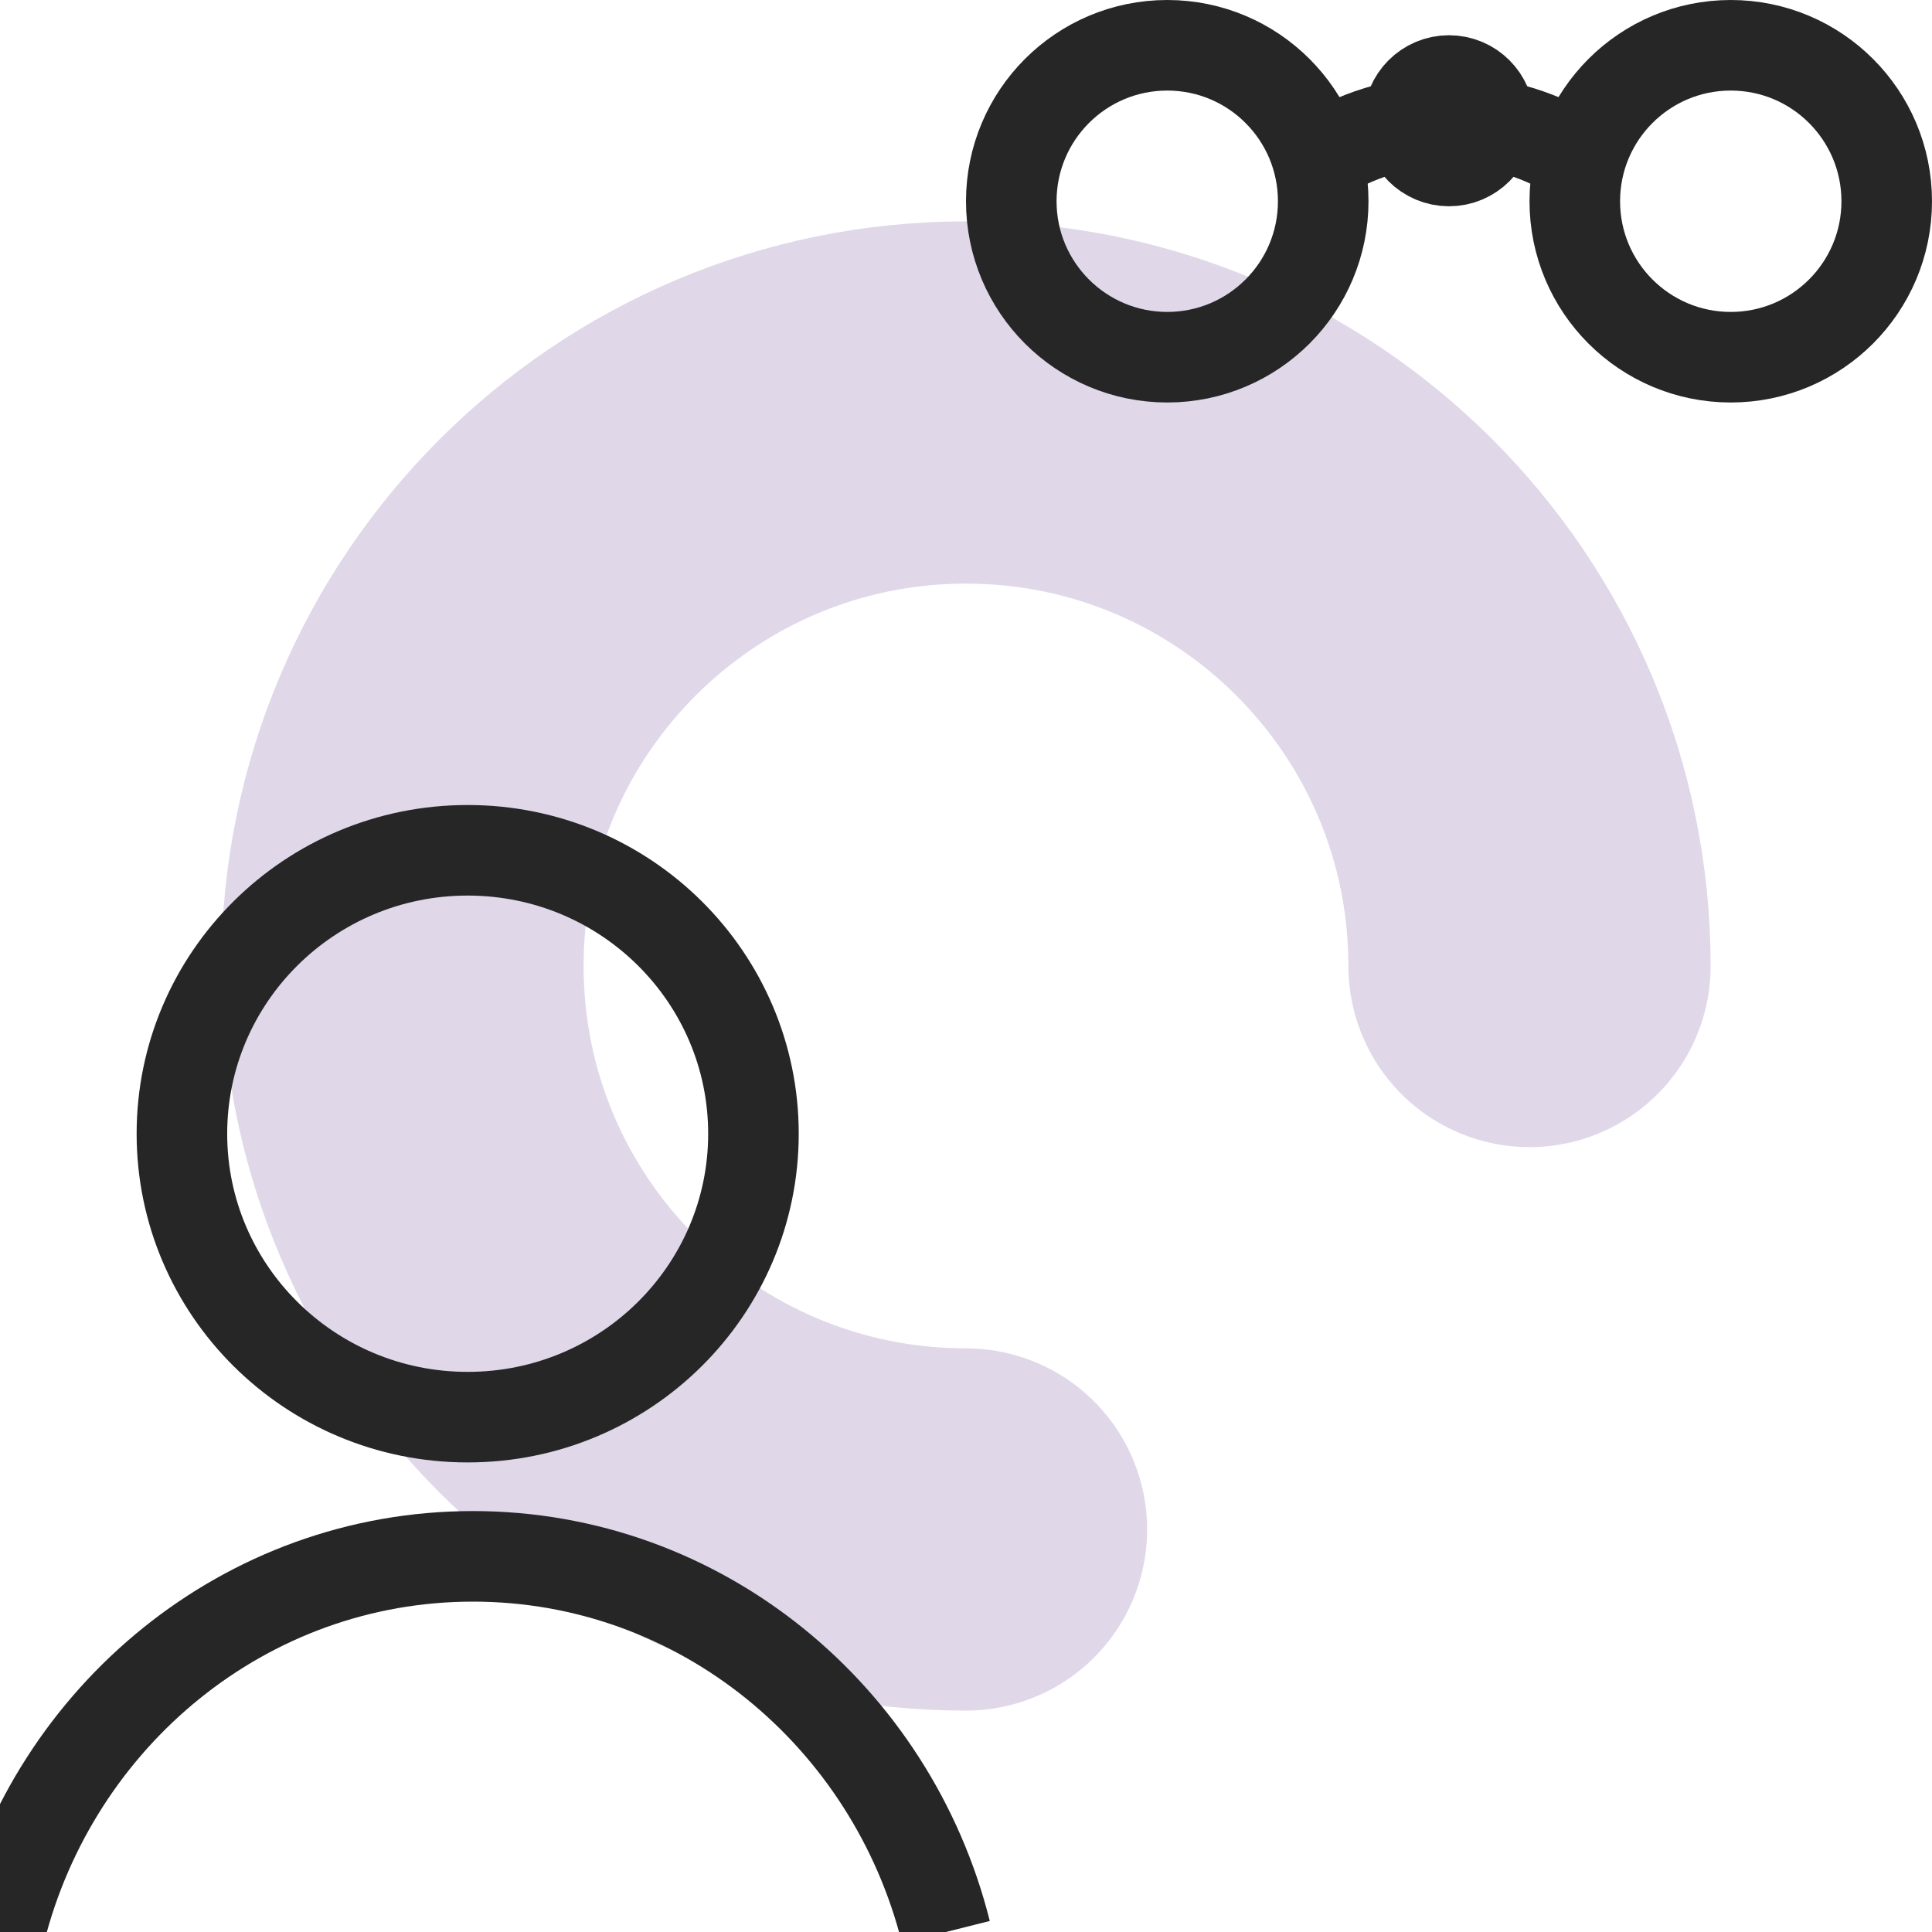 <svg width="64" height="64" viewBox="0 0 64 64" fill="none" xmlns="http://www.w3.org/2000/svg">
    <g clip-path="url(#clip0_866_59364)">
        <path d="M50.667 32C50.667 21.69 42.309 13.333 32 13.333C21.691 13.333 13.333 21.69 13.333 32C13.333 42.309 21.691 50.666 32 50.666" stroke="#E0D8E9" stroke-width="12" stroke-linecap="round"/>
        <path d="M62.5 6.667C62.5 9.52 60.187 11.833 57.333 11.833C54.48 11.833 52.167 9.52 52.167 6.667C52.167 3.813 54.48 1.5 57.333 1.5C60.187 1.5 62.5 3.813 62.5 6.667Z" stroke="#262626" stroke-width="3"/>
        <ellipse cx="1.333" cy="1.333" rx="1.333" ry="1.333" transform="matrix(1 0 0 -1 46.667 5.333)" stroke="#262626" stroke-width="3"/>
        <path d="M43.833 6.667C43.833 9.52 41.52 11.833 38.667 11.833C35.813 11.833 33.5 9.52 33.5 6.667C33.5 3.813 35.813 1.5 38.667 1.5C41.52 1.5 43.833 3.813 43.833 6.667Z" stroke="#262626" stroke-width="3"/>
        <path d="M43.576 5.333C44.843 4.491 46.364 4 48 4C49.636 4 51.157 4.491 52.424 5.333" stroke="#262626" stroke-width="3"/>
        <path d="M31.333 64C29.538 56.844 23.204 51.556 15.667 51.556C8.129 51.556 1.796 56.844 0 64" stroke="#262626" stroke-width="3"/>
        <path d="M24.959 37.556C24.959 42.731 20.731 46.945 15.492 46.945C10.254 46.945 6.026 42.731 6.026 37.556C6.026 32.381 10.254 28.167 15.492 28.167C20.731 28.167 24.959 32.381 24.959 37.556Z" stroke="#262626" stroke-width="3"/>
    </g>
    <defs>
        <clipPath id="clip0_866_59364">
            <rect width="64" height="64" fill="white"/>
        </clipPath>
    </defs>
</svg>
